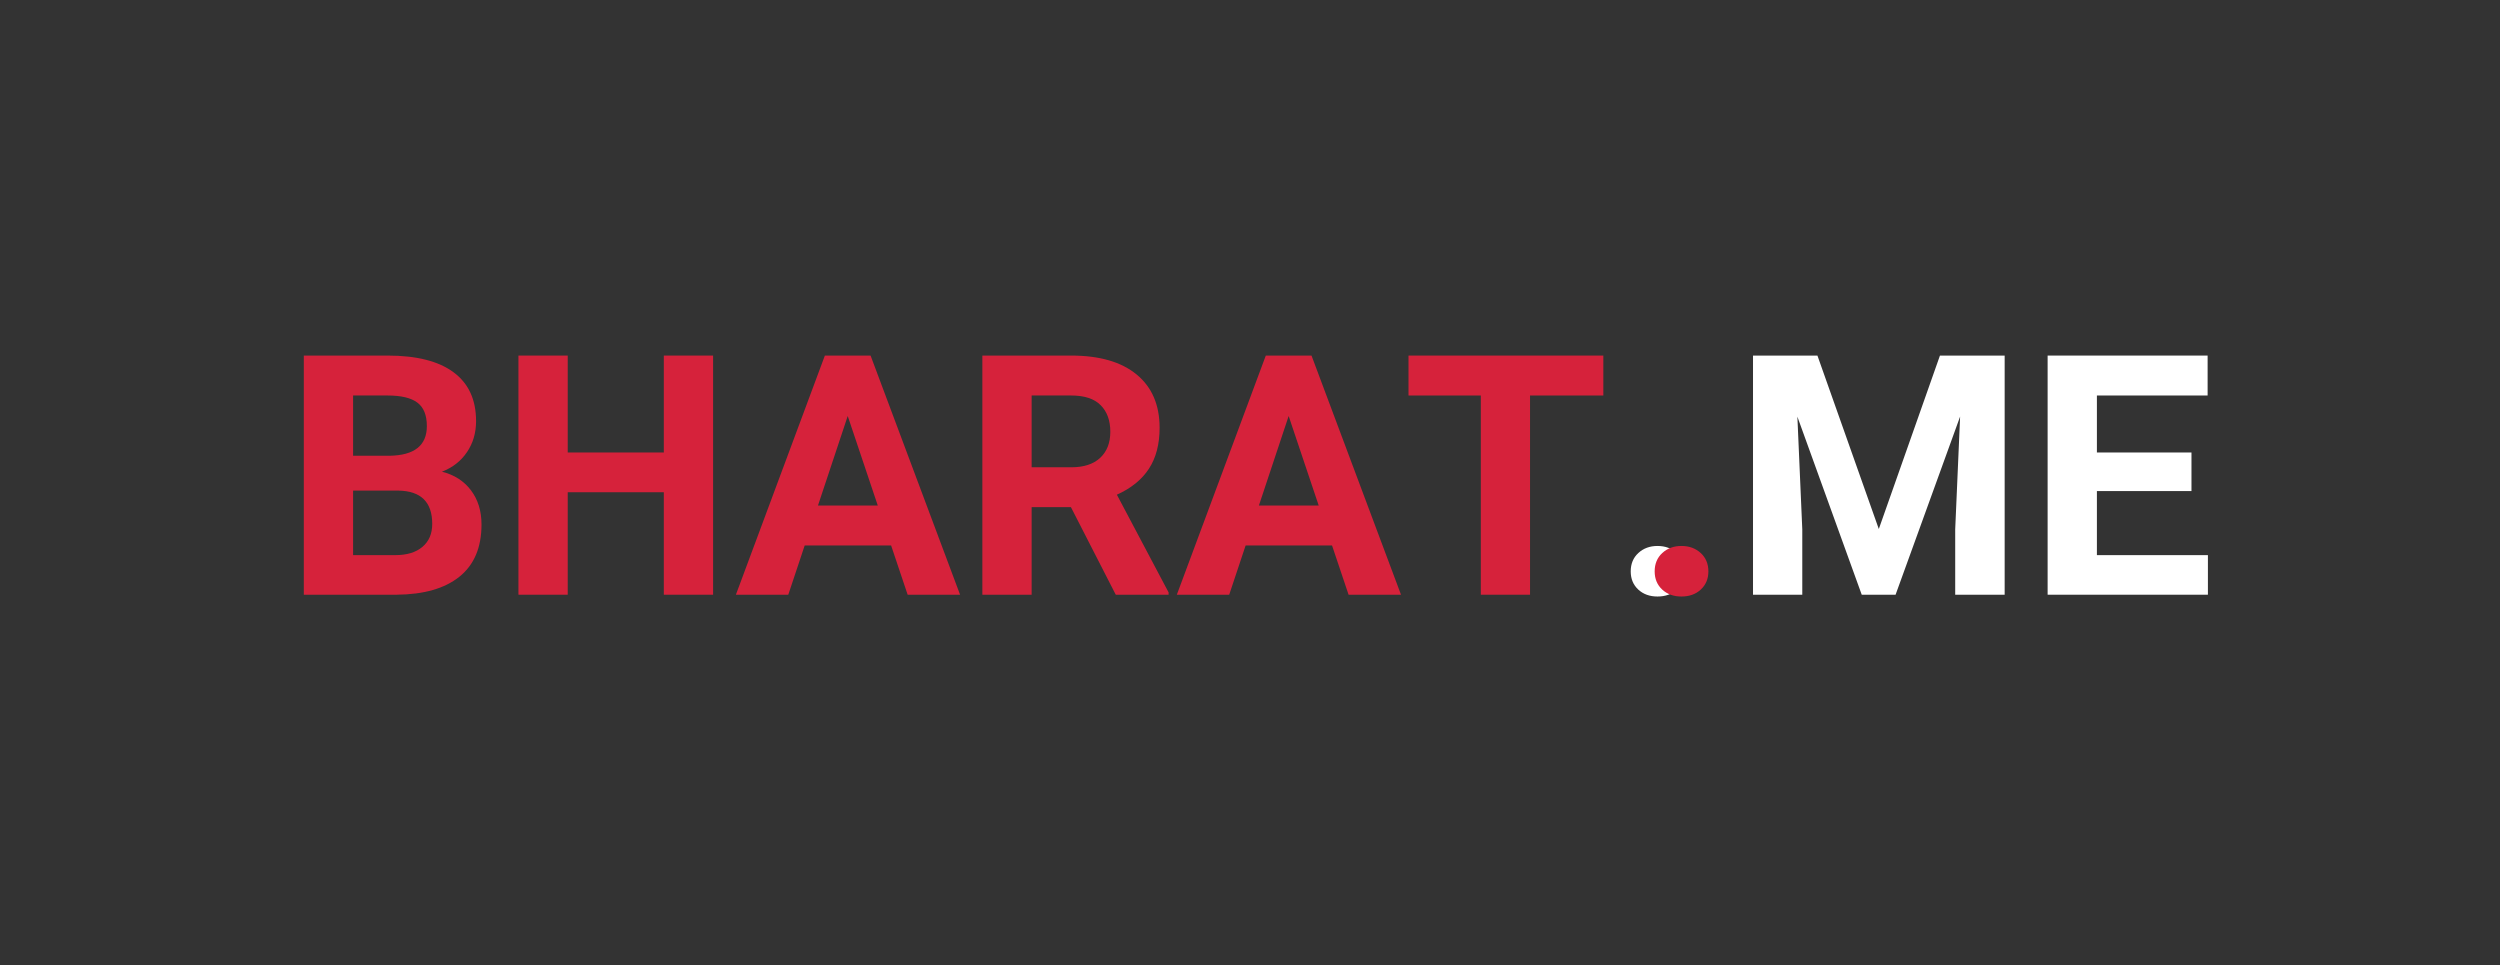<svg xmlns="http://www.w3.org/2000/svg" xmlns:xlink="http://www.w3.org/1999/xlink" width="891" zoomAndPan="magnify" viewBox="0 0 668.25 258" height="344" preserveAspectRatio="xMidYMid meet" version="1.0"><rect x="0" y="0" width="668.25" height="258" fill="#333333" stroke="none"/><defs><g/></defs><g fill="#d6223b" fill-opacity="1"><g transform="translate(75.505, 158.966)"><g><path d="M 5.703 0 L 5.703 -63.922 L 28.094 -63.922 C 35.852 -63.922 41.734 -62.43 45.734 -59.453 C 49.742 -56.484 51.75 -52.133 51.75 -46.406 C 51.75 -43.27 50.941 -40.508 49.328 -38.125 C 47.723 -35.738 45.488 -33.988 42.625 -32.875 C 45.906 -32.062 48.488 -30.41 50.375 -27.922 C 52.258 -25.43 53.203 -22.383 53.203 -18.781 C 53.203 -12.633 51.238 -7.984 47.312 -4.828 C 43.395 -1.672 37.805 -0.062 30.547 0 Z M 18.875 -27.828 L 18.875 -10.578 L 30.156 -10.578 C 33.258 -10.578 35.68 -11.316 37.422 -12.797 C 39.16 -14.273 40.031 -16.316 40.031 -18.922 C 40.031 -24.773 37.004 -27.742 30.953 -27.828 Z M 18.875 -37.141 L 28.625 -37.141 C 35.27 -37.254 38.594 -39.898 38.594 -45.078 C 38.594 -47.984 37.75 -50.07 36.062 -51.344 C 34.383 -52.613 31.727 -53.25 28.094 -53.25 L 18.875 -53.25 Z M 18.875 -37.141 "/></g></g><g transform="translate(132.877, 158.966)"><g><path d="M 57.734 0 L 44.562 0 L 44.562 -27.391 L 18.875 -27.391 L 18.875 0 L 5.703 0 L 5.703 -63.922 L 18.875 -63.922 L 18.875 -38.016 L 44.562 -38.016 L 44.562 -63.922 L 57.734 -63.922 Z M 57.734 0 "/></g></g><g transform="translate(196.394, 158.966)"><g><path d="M 41.797 -13.172 L 18.703 -13.172 L 14.312 0 L 0.312 0 L 24.094 -63.922 L 36.312 -63.922 L 60.234 0 L 46.219 0 Z M 22.25 -23.844 L 38.234 -23.844 L 30.203 -47.766 Z M 22.25 -23.844 "/></g></g><g transform="translate(256.883, 158.966)"><g><path d="M 29.375 -23.406 L 18.875 -23.406 L 18.875 0 L 5.703 0 L 5.703 -63.922 L 29.453 -63.922 C 37.004 -63.922 42.828 -62.238 46.922 -58.875 C 51.023 -55.508 53.078 -50.754 53.078 -44.609 C 53.078 -40.242 52.129 -36.602 50.234 -33.688 C 48.348 -30.781 45.488 -28.461 41.656 -26.734 L 55.484 -0.609 L 55.484 0 L 41.359 0 Z M 18.875 -34.062 L 29.5 -34.062 C 32.812 -34.062 35.375 -34.898 37.188 -36.578 C 39 -38.266 39.906 -40.586 39.906 -43.547 C 39.906 -46.555 39.047 -48.926 37.328 -50.656 C 35.617 -52.383 32.992 -53.25 29.453 -53.25 L 18.875 -53.25 Z M 18.875 -34.062 "/></g></g><g transform="translate(314.255, 158.966)"><g><path d="M 41.797 -13.172 L 18.703 -13.172 L 14.312 0 L 0.312 0 L 24.094 -63.922 L 36.312 -63.922 L 60.234 0 L 46.219 0 Z M 22.25 -23.844 L 38.234 -23.844 L 30.203 -47.766 Z M 22.25 -23.844 "/></g></g><g transform="translate(374.744, 158.966)"><g><path d="M 53.828 -53.25 L 34.234 -53.25 L 34.234 0 L 21.078 0 L 21.078 -53.25 L 1.75 -53.25 L 1.75 -63.922 L 53.828 -63.922 Z M 53.828 -53.25 "/></g></g></g><g fill="#ffffff" fill-opacity="1"><g transform="translate(430.36, 158.966)"><g><path d="M 5.531 -6.234 C 5.531 -8.254 6.207 -9.891 7.562 -11.141 C 8.926 -12.398 10.633 -13.031 12.688 -13.031 C 14.758 -13.031 16.477 -12.398 17.844 -11.141 C 19.207 -9.891 19.891 -8.254 19.891 -6.234 C 19.891 -4.242 19.211 -2.625 17.859 -1.375 C 16.516 -0.133 14.789 0.484 12.688 0.484 C 10.602 0.484 8.891 -0.133 7.547 -1.375 C 6.203 -2.625 5.531 -4.242 5.531 -6.234 Z M 5.531 -6.234 "/></g></g></g><g fill="#d6223b" fill-opacity="1"><g transform="translate(436.761, 158.966)"><g><path d="M 5.531 -6.234 C 5.531 -8.254 6.207 -9.891 7.562 -11.141 C 8.926 -12.398 10.633 -13.031 12.688 -13.031 C 14.758 -13.031 16.477 -12.398 17.844 -11.141 C 19.207 -9.891 19.891 -8.254 19.891 -6.234 C 19.891 -4.242 19.211 -2.625 17.859 -1.375 C 16.516 -0.133 14.789 0.484 12.688 0.484 C 10.602 0.484 8.891 -0.133 7.547 -1.375 C 6.203 -2.625 5.531 -4.242 5.531 -6.234 Z M 5.531 -6.234 "/></g></g></g><g fill="#ffffff" fill-opacity="1"><g transform="translate(462.876, 158.966)"><g><path d="M 22.922 -63.922 L 39.328 -17.562 L 55.672 -63.922 L 72.969 -63.922 L 72.969 0 L 59.75 0 L 59.75 -17.469 L 61.062 -47.625 L 43.812 0 L 34.766 0 L 17.562 -47.594 L 18.875 -17.469 L 18.875 0 L 5.703 0 L 5.703 -63.922 Z M 22.922 -63.922 "/></g></g><g transform="translate(541.626, 158.966)"><g><path d="M 44.156 -27.703 L 18.875 -27.703 L 18.875 -10.578 L 48.547 -10.578 L 48.547 0 L 5.703 0 L 5.703 -63.922 L 48.469 -63.922 L 48.469 -53.25 L 18.875 -53.25 L 18.875 -38.016 L 44.156 -38.016 Z M 44.156 -27.703 "/></g></g></g></svg>